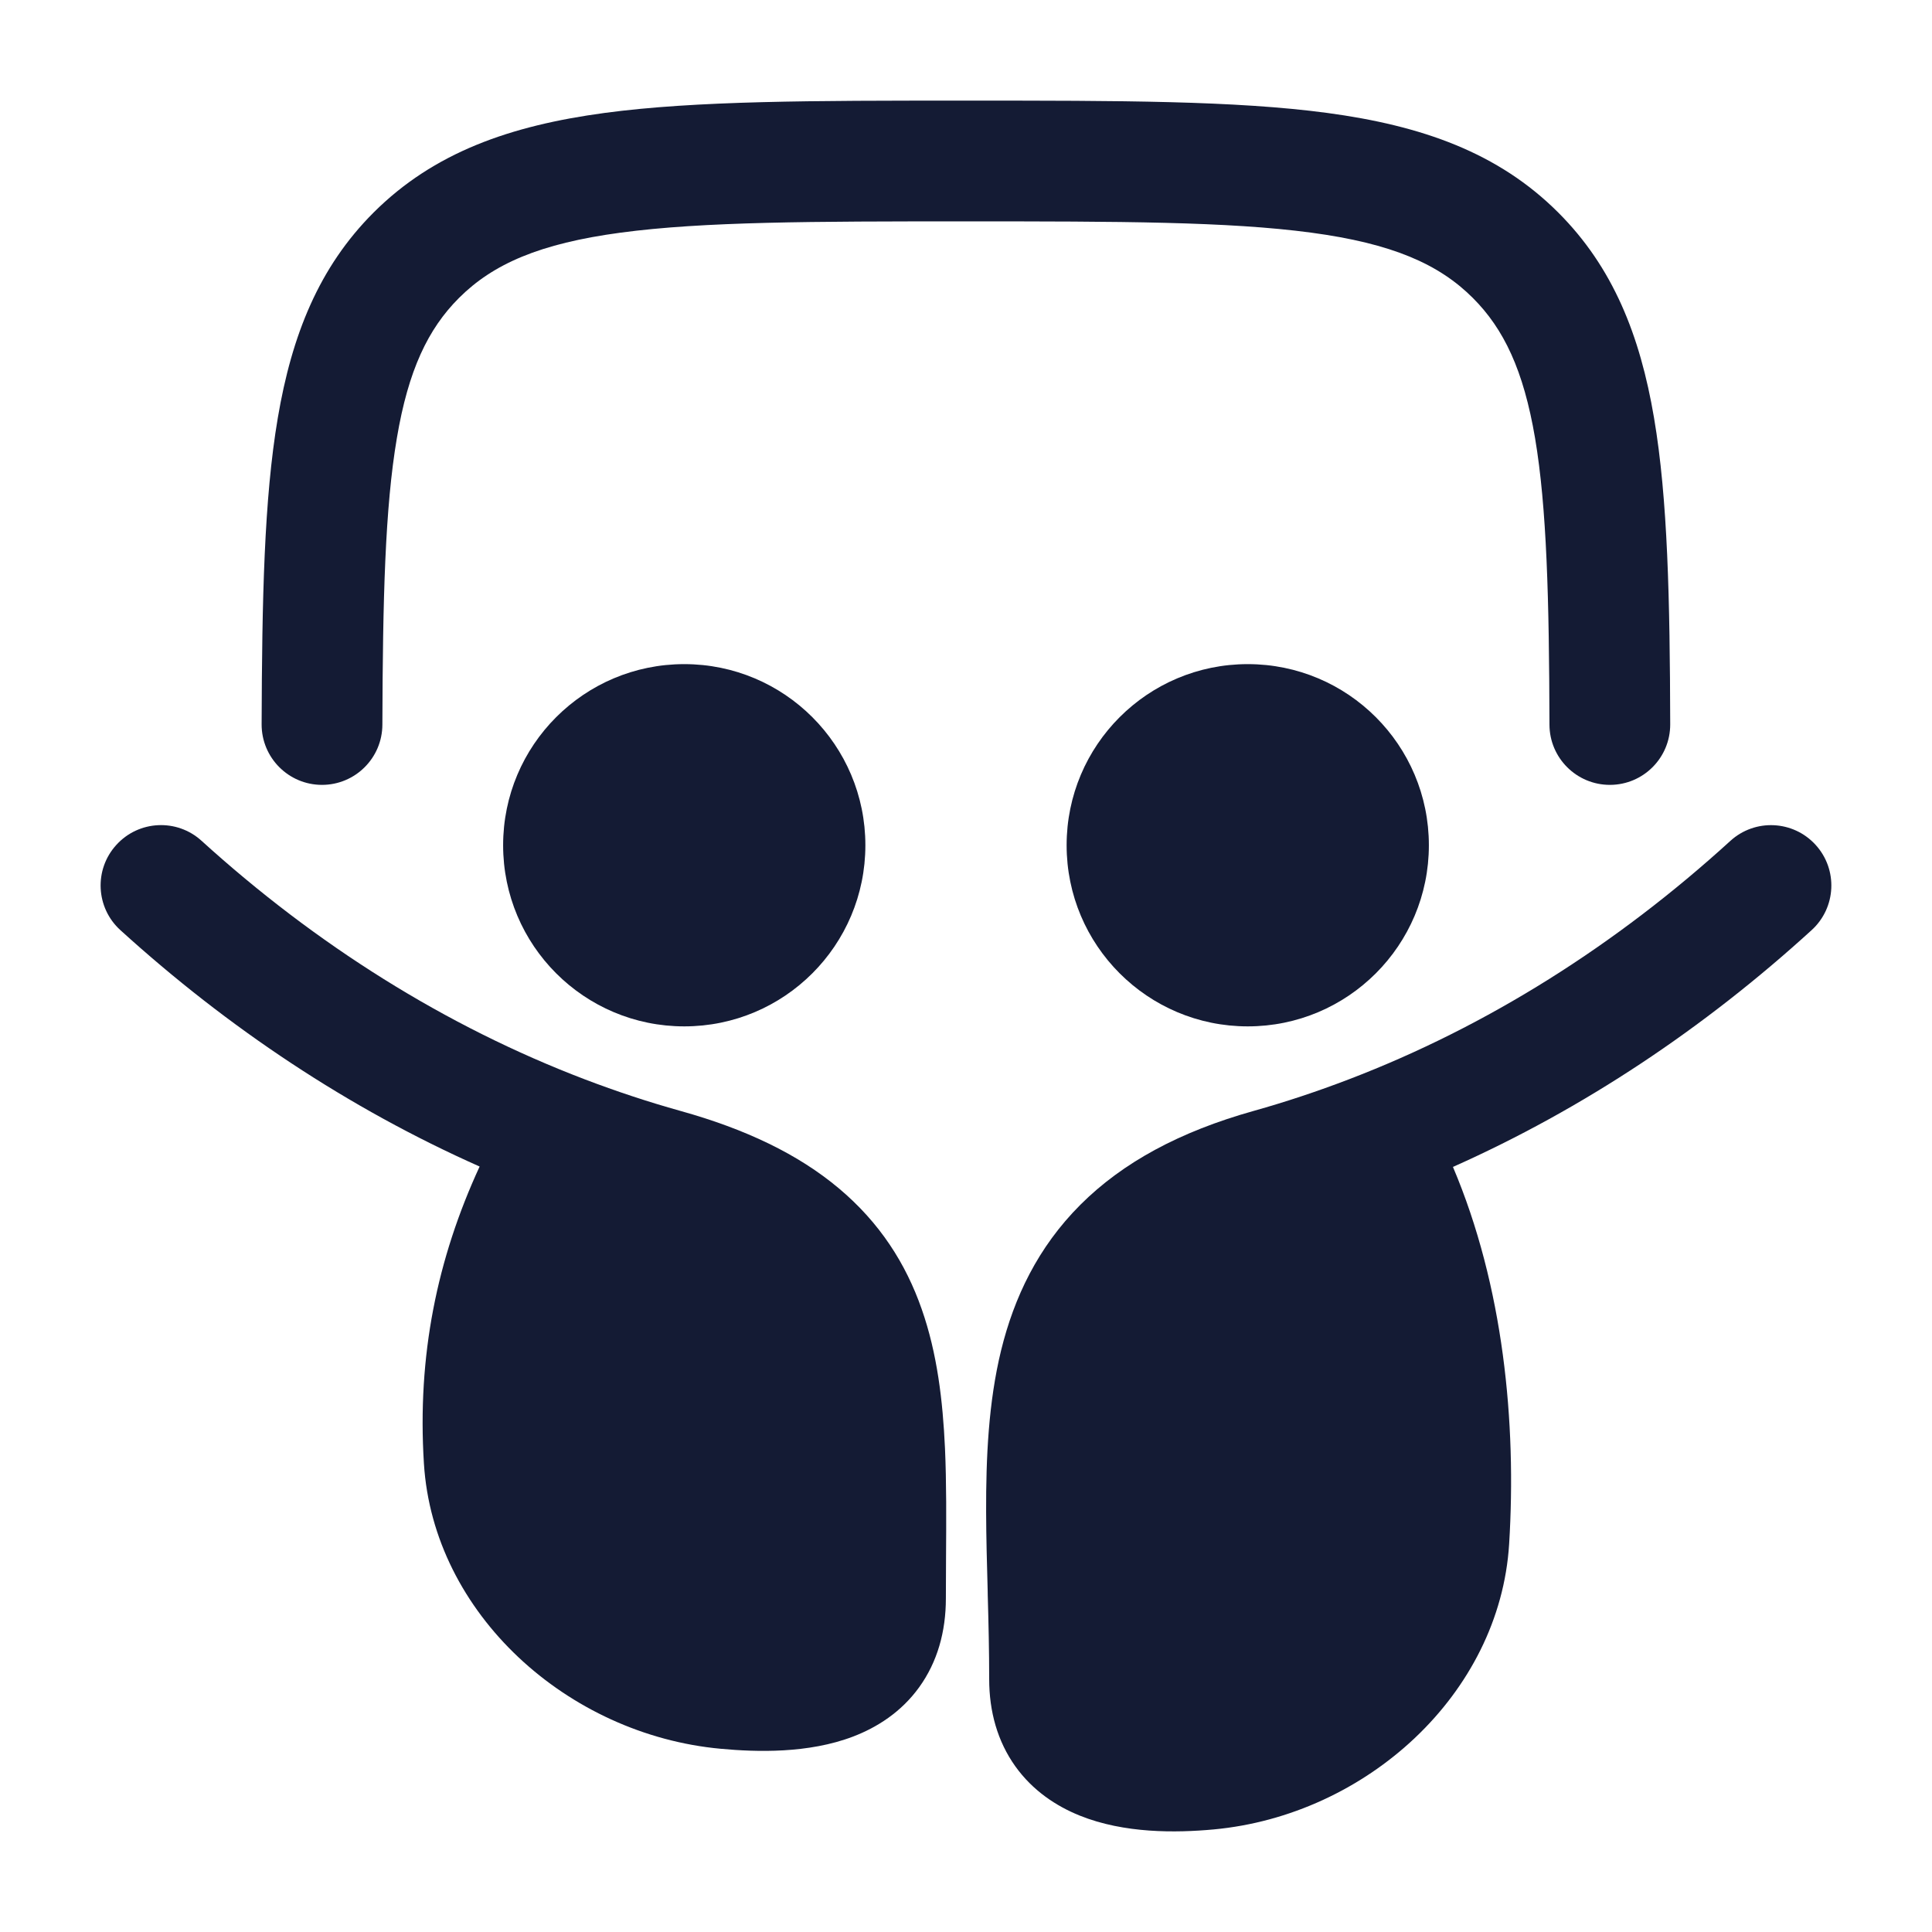 <svg width="24" height="24" viewBox="0 0 24 24" fill="none" xmlns="http://www.w3.org/2000/svg">
<path d="M8.5 8.25C7.257 8.25 6.25 9.257 6.25 10.5C6.25 11.743 7.257 12.75 8.5 12.75C9.743 12.75 10.75 11.743 10.75 10.5C10.75 9.257 9.743 8.25 8.5 8.25Z" fill="#141B34"/>
<path d="M15.5 8.25C14.257 8.25 13.25 9.257 13.25 10.5C13.25 11.743 14.257 12.75 15.5 12.75C16.743 12.75 17.75 11.743 17.75 10.5C17.75 9.257 16.743 8.25 15.5 8.25Z" fill="#141B34"/>
<path d="M2.504 10.445C2.198 10.166 1.723 10.189 1.445 10.496C1.166 10.802 1.189 11.277 1.496 11.555C2.832 12.769 4.333 13.769 5.958 14.491C5.428 15.64 5.182 16.844 5.266 18.18C5.382 20.047 7.052 21.55 8.954 21.724C9.398 21.765 10.04 21.785 10.598 21.572C10.893 21.459 11.194 21.27 11.418 20.96C11.645 20.646 11.75 20.268 11.75 19.856C11.75 19.688 11.751 19.519 11.752 19.35C11.755 18.882 11.758 18.419 11.739 17.992C11.712 17.403 11.643 16.813 11.45 16.263C11.253 15.698 10.929 15.188 10.418 14.76C9.916 14.339 9.266 14.027 8.452 13.8C8.051 13.688 7.656 13.557 7.267 13.409C5.532 12.748 3.924 11.734 2.504 10.445Z" fill="#141B34"/>
<path d="M22.505 11.554C22.811 11.275 22.833 10.801 22.554 10.495C22.275 10.189 21.801 10.167 21.495 10.446C20.081 11.735 18.48 12.749 16.753 13.409C16.366 13.557 15.973 13.688 15.574 13.8C14.656 14.057 13.946 14.441 13.421 14.966C12.892 15.495 12.597 16.119 12.436 16.775C12.279 17.419 12.248 18.107 12.25 18.781C12.251 19.1 12.26 19.427 12.269 19.752L12.27 19.813C12.28 20.161 12.288 20.508 12.288 20.858C12.288 21.261 12.391 21.631 12.612 21.941C12.83 22.246 13.123 22.437 13.413 22.554C13.966 22.777 14.606 22.769 15.075 22.726C16.972 22.551 18.631 21.045 18.747 19.181C18.84 17.675 18.678 15.978 18.049 14.496C19.672 13.773 21.171 12.771 22.505 11.554Z" fill="#141B34"/>
<path fill-rule="evenodd" clip-rule="evenodd" d="M11.943 1.25H12.056C13.893 1.25 15.349 1.25 16.488 1.403C17.66 1.561 18.61 1.893 19.358 2.641C20.036 3.319 20.373 4.163 20.547 5.191C20.718 6.197 20.744 7.451 20.748 8.998C20.749 9.412 20.415 9.749 20 9.75C19.586 9.751 19.249 9.416 19.248 9.002C19.244 7.435 19.215 6.306 19.069 5.442C18.926 4.6 18.682 4.087 18.297 3.702C17.874 3.279 17.294 3.025 16.288 2.89C15.261 2.752 13.906 2.75 11.999 2.75C10.092 2.75 8.738 2.752 7.71 2.89C6.704 3.025 6.124 3.279 5.701 3.702C5.316 4.087 5.072 4.6 4.93 5.442C4.783 6.306 4.755 7.435 4.75 9.002C4.749 9.416 4.412 9.751 3.998 9.75C3.584 9.749 3.249 9.412 3.25 8.998C3.255 7.451 3.28 6.197 3.451 5.191C3.625 4.163 3.962 3.319 4.64 2.641C5.389 1.893 6.338 1.561 7.51 1.403C8.649 1.25 10.105 1.25 11.943 1.25Z" fill="#141B34"/>
</svg>

